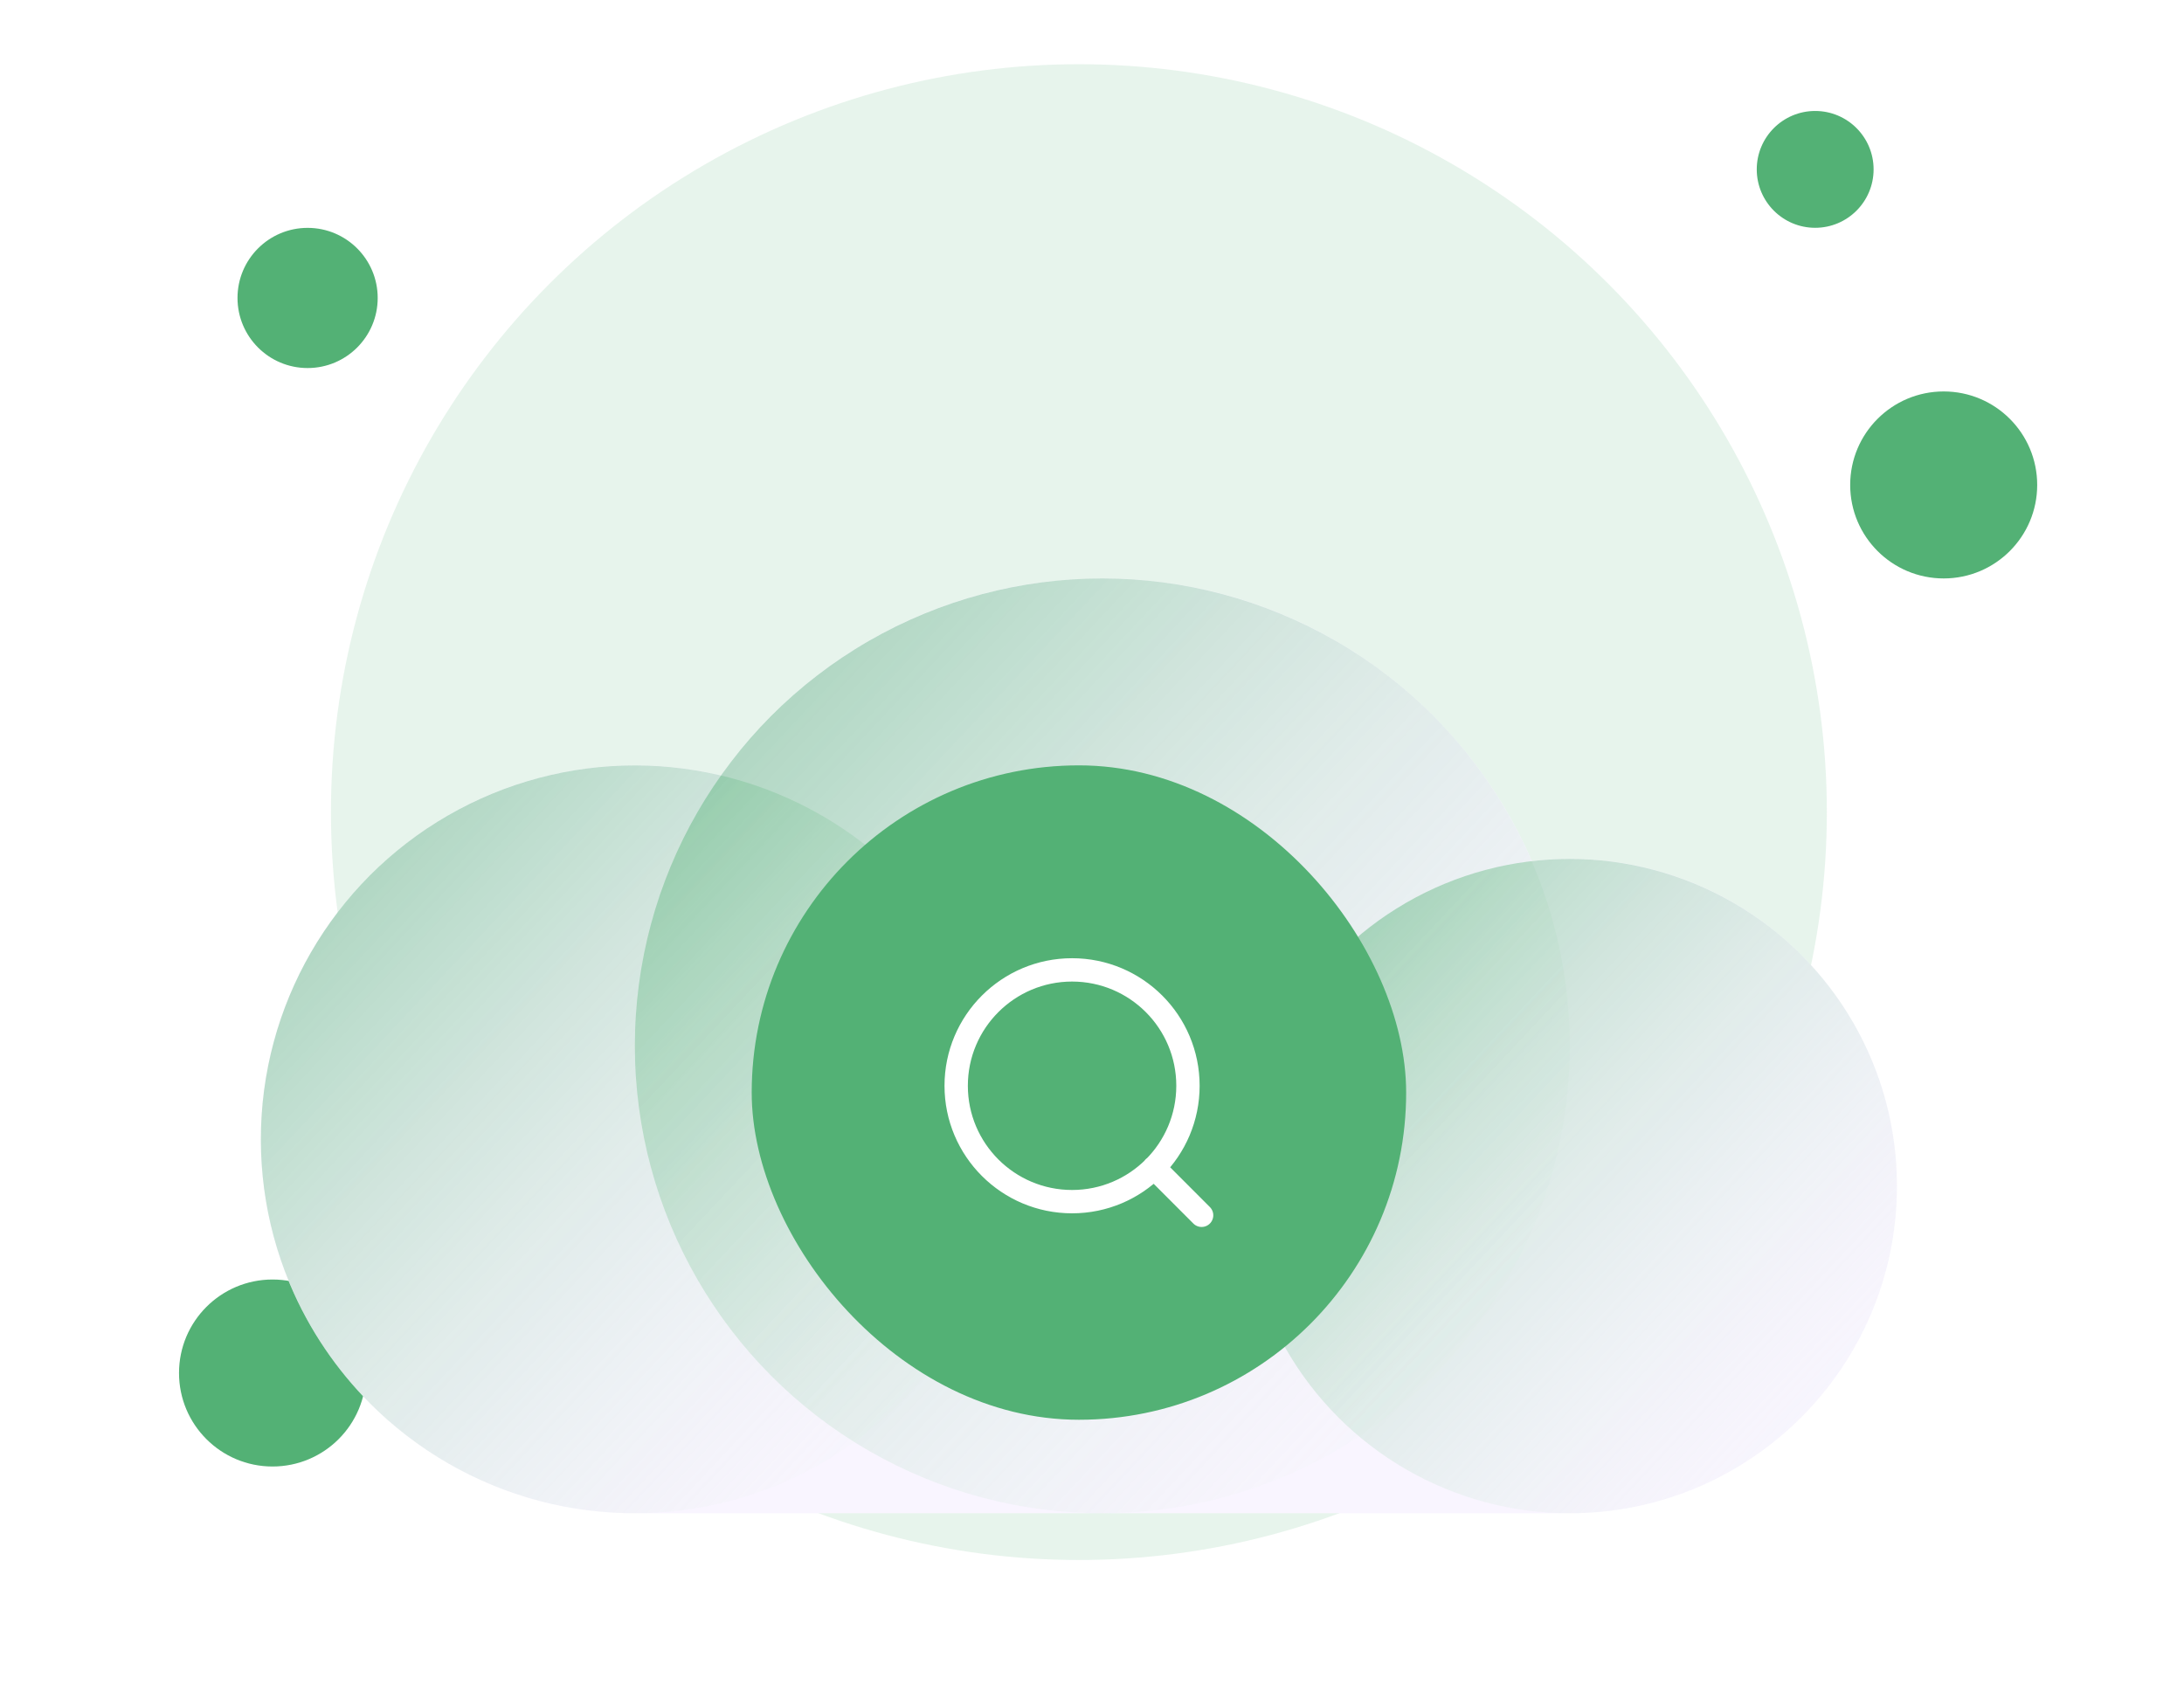 <svg width="32" height="25" viewBox="0 0 32 25" fill="none" xmlns="http://www.w3.org/2000/svg">
<circle cx="15.808" cy="11.9" r="10.959" fill="#53B175" fill-opacity="0.14"/>
<circle cx="4.507" cy="4.366" r="1.027" fill="#53B175"/>
<circle cx="3.993" cy="20.119" r="1.37" fill="#53B175"/>
<circle cx="28.479" cy="7.106" r="1.37" fill="#53B175"/>
<circle cx="26.596" cy="2.482" r="0.856" fill="#53B175"/>
<g filter="url(#filter0_dd_1109_5950)">
<path fill-rule="evenodd" clip-rule="evenodd" d="M16.151 3.681C13.845 3.681 11.805 4.82 10.564 6.567C10.159 6.471 9.736 6.421 9.301 6.421C6.275 6.421 3.822 8.874 3.822 11.9C3.822 14.926 6.275 17.379 9.301 17.379H23C25.648 17.379 27.794 15.233 27.794 12.585C27.794 9.937 25.648 7.79 23 7.79C22.812 7.79 22.626 7.801 22.444 7.822C21.394 5.386 18.972 3.681 16.151 3.681Z" fill="#F9F5FF"/>
<circle cx="9.301" cy="11.9" r="5.479" fill="url(#paint0_linear_1109_5950)"/>
<circle cx="16.151" cy="10.53" r="6.849" fill="url(#paint1_linear_1109_5950)"/>
<circle cx="23" cy="12.585" r="4.794" fill="url(#paint2_linear_1109_5950)"/>
</g>
<g filter="url(#filter1_b_1109_5950)">
<rect x="11.014" y="11.215" width="9.589" height="9.589" rx="4.794" fill="#53B175"/>
<g clip-path="url(#clip0_1109_5950)">
<path d="M17.606 17.808L16.907 17.108M17.406 15.91C17.406 16.848 16.646 17.608 15.708 17.608C14.771 17.608 14.01 16.848 14.01 15.91C14.01 14.972 14.771 14.212 15.708 14.212C16.646 14.212 17.406 14.972 17.406 15.91Z" stroke="white" stroke-width="0.342" stroke-linecap="round" stroke-linejoin="round"/>
</g>
</g>
<defs>
<filter id="filter0_dd_1109_5950" x="0.397" y="3.681" width="30.822" height="20.548" filterUnits="userSpaceOnUse" color-interpolation-filters="sRGB">
<feFlood flood-opacity="0" result="BackgroundImageFix"/>
<feColorMatrix in="SourceAlpha" type="matrix" values="0 0 0 0 0 0 0 0 0 0 0 0 0 0 0 0 0 0 127 0" result="hardAlpha"/>
<feMorphology radius="0.685" operator="erode" in="SourceAlpha" result="effect1_dropShadow_1109_5950"/>
<feOffset dy="1.37"/>
<feGaussianBlur stdDeviation="0.685"/>
<feColorMatrix type="matrix" values="0 0 0 0 0.063 0 0 0 0 0.094 0 0 0 0 0.157 0 0 0 0.03 0"/>
<feBlend mode="normal" in2="BackgroundImageFix" result="effect1_dropShadow_1109_5950"/>
<feColorMatrix in="SourceAlpha" type="matrix" values="0 0 0 0 0 0 0 0 0 0 0 0 0 0 0 0 0 0 127 0" result="hardAlpha"/>
<feMorphology radius="0.685" operator="erode" in="SourceAlpha" result="effect2_dropShadow_1109_5950"/>
<feOffset dy="3.425"/>
<feGaussianBlur stdDeviation="2.055"/>
<feColorMatrix type="matrix" values="0 0 0 0 0.063 0 0 0 0 0.094 0 0 0 0 0.157 0 0 0 0.08 0"/>
<feBlend mode="normal" in2="effect1_dropShadow_1109_5950" result="effect2_dropShadow_1109_5950"/>
<feBlend mode="normal" in="SourceGraphic" in2="effect2_dropShadow_1109_5950" result="shape"/>
</filter>
<filter id="filter1_b_1109_5950" x="9.644" y="9.845" width="12.329" height="12.329" filterUnits="userSpaceOnUse" color-interpolation-filters="sRGB">
<feFlood flood-opacity="0" result="BackgroundImageFix"/>
<feGaussianBlur in="BackgroundImageFix" stdDeviation="0.685"/>
<feComposite in2="SourceAlpha" operator="in" result="effect1_backgroundBlur_1109_5950"/>
<feBlend mode="normal" in="SourceGraphic" in2="effect1_backgroundBlur_1109_5950" result="shape"/>
</filter>
<linearGradient id="paint0_linear_1109_5950" x1="5.094" y1="8.28" x2="14.781" y2="17.379" gradientUnits="userSpaceOnUse">
<stop stop-color="#53B175" stop-opacity="0.44"/>
<stop offset="0.998" stop-color="white" stop-opacity="0"/>
</linearGradient>
<linearGradient id="paint1_linear_1109_5950" x1="10.892" y1="6.005" x2="23" y2="17.379" gradientUnits="userSpaceOnUse">
<stop stop-color="#53B175" stop-opacity="0.44"/>
<stop offset="0.998" stop-color="white" stop-opacity="0"/>
</linearGradient>
<linearGradient id="paint2_linear_1109_5950" x1="19.318" y1="9.417" x2="27.794" y2="17.379" gradientUnits="userSpaceOnUse">
<stop stop-color="#53B175" stop-opacity="0.44"/>
<stop offset="0.998" stop-color="white" stop-opacity="0"/>
</linearGradient>
<clipPath id="clip0_1109_5950">
<rect width="4.794" height="4.794" fill="white" transform="translate(13.411 13.612)"/>
</clipPath>
</defs>
</svg>

